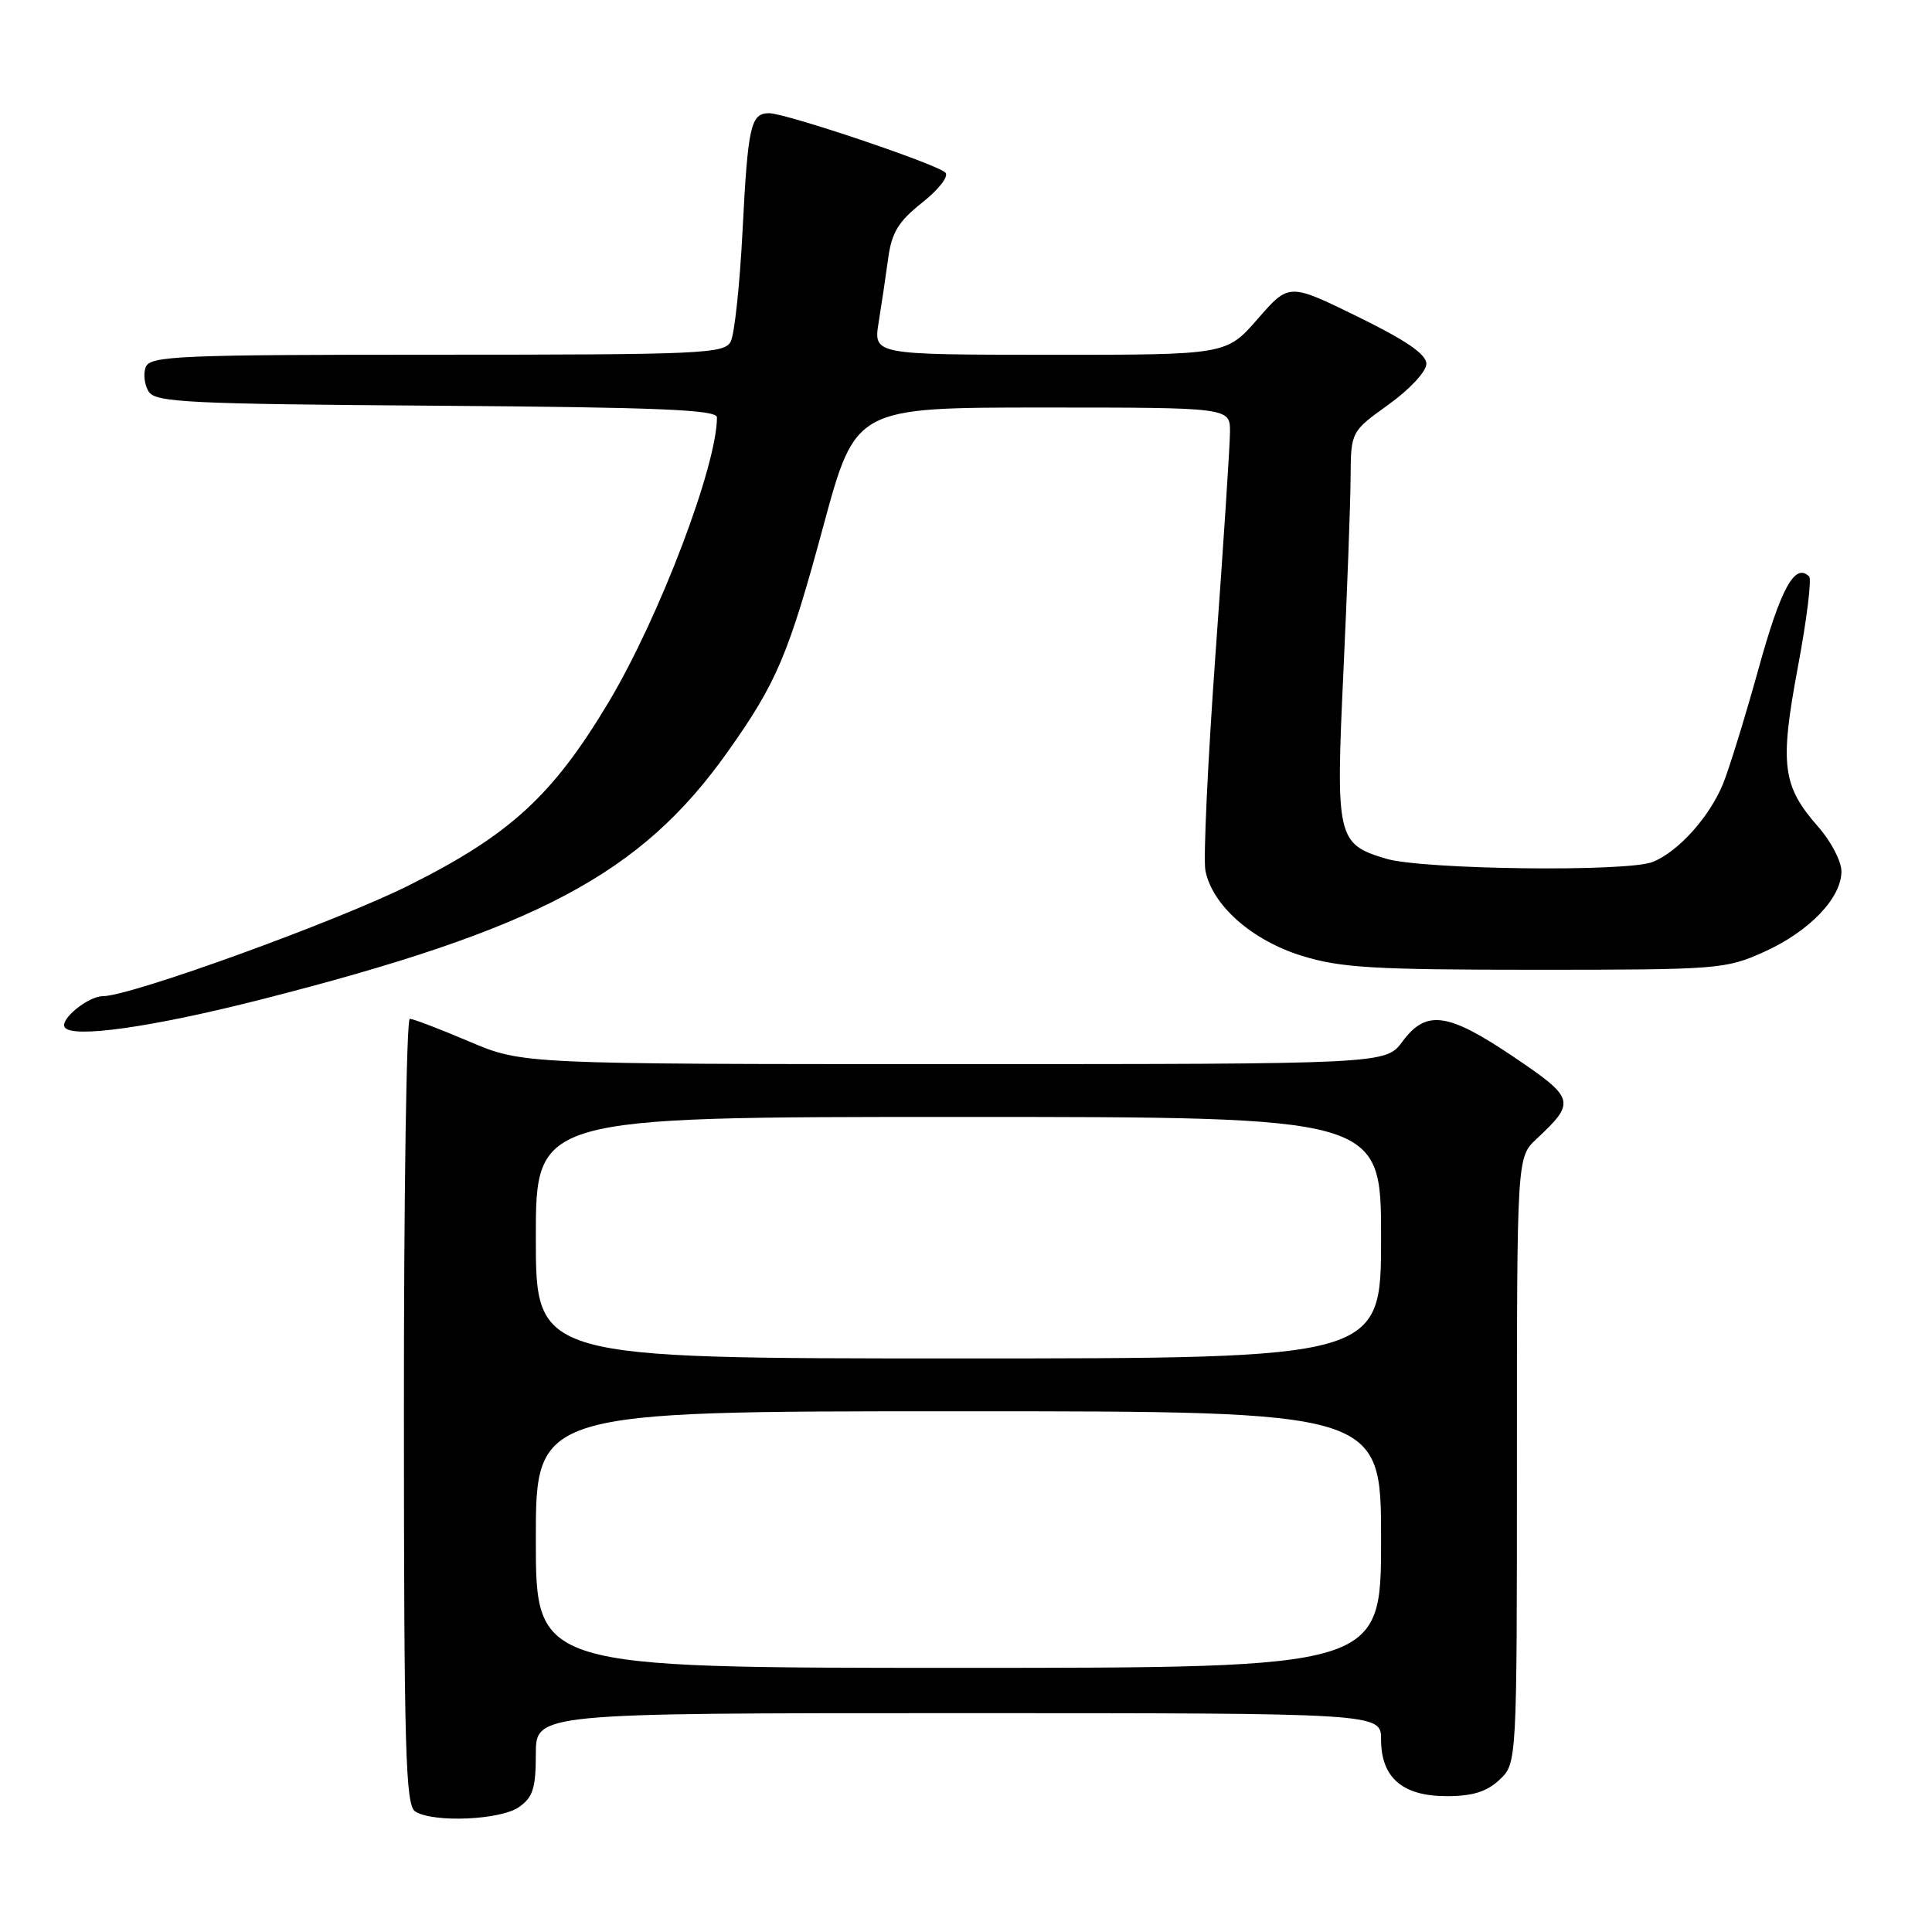 <?xml version="1.0" encoding="UTF-8" standalone="no"?>
<!DOCTYPE svg PUBLIC "-//W3C//DTD SVG 1.1//EN" "http://www.w3.org/Graphics/SVG/1.1/DTD/svg11.dtd" >
<svg xmlns="http://www.w3.org/2000/svg" xmlns:xlink="http://www.w3.org/1999/xlink" version="1.1" viewBox="0 0 256 256">
 <g >
 <path fill="currentColor"
d=" M 68.78 239.44 C 70.61 238.16 71.00 236.93 71.00 232.44 C 71.00 227.00 71.00 227.00 127.00 227.00 C 183.00 227.00 183.00 227.00 183.00 230.50 C 183.00 235.55 185.84 238.00 191.69 238.00 C 195.12 238.00 196.99 237.42 198.69 235.83 C 201.00 233.65 201.00 233.65 201.00 193.50 C 201.00 153.35 201.00 153.35 203.59 150.92 C 208.84 146.02 208.70 145.53 200.56 140.04 C 191.84 134.15 188.98 133.76 185.84 138.00 C 183.62 141.00 183.62 141.00 126.42 141.00 C 69.21 141.00 69.21 141.00 62.16 138.00 C 58.28 136.35 54.75 135.00 54.30 135.00 C 53.86 135.00 53.51 158.42 53.52 187.05 C 53.53 231.97 53.73 239.22 55.02 240.03 C 57.41 241.55 66.32 241.17 68.78 239.44 Z  M 34.50 132.46 C 71.23 123.11 84.93 115.83 96.44 99.59 C 102.93 90.44 104.49 86.75 109.11 69.66 C 113.36 54.00 113.36 54.00 138.18 54.00 C 163.00 54.00 163.00 54.00 162.98 57.25 C 162.97 59.04 162.11 72.20 161.07 86.51 C 160.04 100.82 159.43 113.78 159.72 115.33 C 160.61 119.95 165.87 124.60 172.53 126.66 C 177.65 128.24 182.05 128.50 203.50 128.50 C 227.70 128.50 228.67 128.42 233.77 126.12 C 239.75 123.42 244.00 118.99 244.00 115.46 C 244.00 114.14 242.63 111.50 240.95 109.59 C 236.16 104.14 235.80 101.40 238.22 88.43 C 239.40 82.16 240.07 76.74 239.72 76.39 C 237.85 74.51 235.97 77.92 233.03 88.56 C 231.24 95.01 229.11 101.91 228.30 103.89 C 226.49 108.28 222.38 112.85 219.00 114.21 C 215.65 115.57 188.50 115.23 183.65 113.78 C 177.16 111.83 176.98 111.04 178.01 89.00 C 178.51 78.28 178.94 66.73 178.96 63.34 C 179.00 57.19 179.00 57.19 184.00 53.60 C 186.81 51.58 189.00 49.22 189.00 48.21 C 189.00 46.94 186.33 45.11 179.90 41.96 C 170.80 37.50 170.80 37.50 166.65 42.26 C 162.50 47.02 162.50 47.02 139.12 47.01 C 115.74 47.00 115.74 47.00 116.42 42.75 C 116.80 40.41 117.37 36.58 117.69 34.22 C 118.16 30.79 119.05 29.34 122.20 26.84 C 124.41 25.09 125.75 23.35 125.27 22.87 C 124.14 21.74 104.12 15.00 101.91 15.00 C 99.47 15.00 99.10 16.64 98.38 30.80 C 98.02 37.78 97.32 44.29 96.83 45.25 C 96.00 46.87 93.11 47.00 57.93 47.00 C 23.68 47.00 19.88 47.16 19.31 48.64 C 18.96 49.54 19.14 51.00 19.70 51.89 C 20.60 53.32 24.95 53.53 57.86 53.76 C 87.20 53.97 95.00 54.29 95.00 55.30 C 95.00 61.72 87.38 81.76 80.67 93.00 C 73.26 105.40 67.59 110.61 54.21 117.30 C 44.62 122.10 17.30 132.00 13.63 132.00 C 11.69 132.00 7.92 135.06 8.57 136.11 C 9.50 137.62 20.07 136.13 34.50 132.46 Z  M 71.00 204.00 C 71.00 187.00 71.00 187.00 127.00 187.00 C 183.00 187.00 183.00 187.00 183.00 204.00 C 183.00 221.00 183.00 221.00 127.00 221.00 C 71.00 221.00 71.00 221.00 71.00 204.00 Z  M 71.00 164.00 C 71.00 148.00 71.00 148.00 127.00 148.00 C 183.00 148.00 183.00 148.00 183.00 164.00 C 183.00 180.00 183.00 180.00 127.00 180.00 C 71.00 180.00 71.00 180.00 71.00 164.00 Z "/>
</g>
</svg>